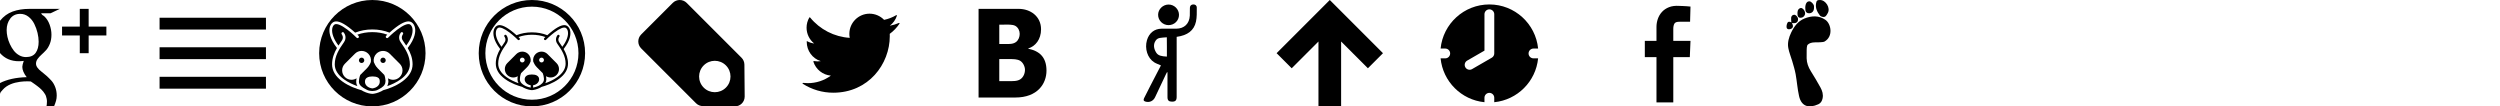 <?xml version="1.0" encoding="utf-8"?>
<!-- Generated by IcoMoon.io -->
<!DOCTYPE svg PUBLIC "-//W3C//DTD SVG 1.1//EN" "http://www.w3.org/Graphics/SVG/1.1/DTD/svg11.dtd">
<svg version="1.1" xmlns="http://www.w3.org/2000/svg" xmlns:xlink="http://www.w3.org/1999/xlink" width="752" height="32" viewBox="0 0 752 32">
<svg id="icon-gplus" width="32" height="32" viewBox="0 0 32 32" x="0" y="0">
<path d="M15.448 24.24c-0.467-0.507-0.967-1-1.5-1.479s-1.033-0.892-1.5-1.24c-0.467-0.347-0.852-0.725-1.156-1.136-0.305-0.409-0.459-0.823-0.459-1.24 0-0.5 0.159-0.972 0.479-1.417 0.319-0.445 0.708-0.871 1.167-1.281 0.459-0.409 0.915-0.857 1.364-1.344 0.451-0.485 0.837-1.133 1.156-1.937 0.32-0.805 0.479-1.715 0.479-2.729 0-1.013-0.184-2.024-0.552-3.031-0.367-1.007-0.892-1.829-1.573-2.469-0.081-0.081-0.177-0.157-0.289-0.228-0.112-0.069-0.199-0.121-0.26-0.156-0.063-0.033-0.133-0.1-0.208-0.197-0.076-0.097-0.151-0.216-0.22-0.355h2.812l2.813-1.333h-9.104c-1.917 0-3.615 0.268-5.093 0.803s-2.748 1.461-3.803 2.781v9.708c1.429 1.639 3.325 2.459 5.688 2.459 0.444 0 0.929-0.035 1.459-0.104-0.292 0.848-0.437 1.444-0.437 1.792 0 0.929 0.437 1.965 1.312 3.104-3.251 0.096-5.925 0.685-8.021 1.769v3.304c0-0.435 0.473-0.888 0.797-1.261 1.315-1.516 3.293-2.157 5.224-2.417 0.721-0.097 1.467-0.145 2.229-0.145 0.445 0 0.785 0.013 1.021 0.041 0.084 0.056 0.295 0.2 0.636 0.437 0.34 0.236 0.568 0.396 0.685 0.48s0.333 0.244 0.645 0.479 0.533 0.415 0.667 0.531c0.133 0.119 0.323 0.296 0.573 0.531s0.435 0.441 0.552 0.615 0.263 0.385 0.437 0.636 0.295 0.489 0.364 0.719c0.069 0.229 0.136 0.479 0.197 0.751s0.093 0.552 0.093 0.844c0 0.528-0.071 1.479-0.208 1.479h2.333c0.541-1.333 0.812-2.104 0.812-3.271 0-0.917-0.153-1.767-0.459-2.552-0.303-0.785-0.688-1.431-1.153-1.937zM7.792 17.167c-0.708 0-1.383-0.18-2.021-0.541s-1.181-0.831-1.625-1.407c-0.445-0.576-0.833-1.225-1.167-1.948-0.333-0.721-0.58-1.445-0.739-2.167-0.159-0.723-0.24-1.409-0.24-2.063 0-1.333 0.357-2.479 1.073-3.437 0.715-0.959 1.719-1.437 3.011-1.437 0.917 0 1.743 0.284 2.479 0.855 0.736 0.569 1.319 1.292 1.751 2.167 0.429 0.875 0.756 1.779 0.979 2.708 0.221 0.929 0.333 1.819 0.333 2.667 0 1.388-0.303 2.503-0.907 3.344-0.604 0.84-1.58 1.26-2.927 1.26z"></path>
<path d="M26.667 2.667h-2.667v5.333h-5.333v2.667h5.333v5.333h2.667v-5.333h5.333v-2.667h-5.333z"></path>
</svg>
<svg id="icon-menu" width="32" height="32" viewBox="0 0 32 32" x="48" y="0">
<path d="M0 26.667h32v-3.556h-32v3.556zM0 17.779h32v-3.556h-32v3.556zM0 5.333v3.556h32v-3.556h-32z"></path>
</svg>
<svg id="icon-racoon-negative" width="32" height="32" viewBox="0 0 32 32" x="96" y="0">
<path d="M20.033 18.141c0 0.445-0.361 0.807-0.807 0.807s-0.807-0.361-0.807-0.807c0-0.445 0.361-0.807 0.807-0.807s0.807 0.361 0.807 0.807z"></path>
<path d="M24.565 9.813c0.14-0.172 0.396-0.196 0.568-0.055s0.196 0.395 0.057 0.567c-0.035 0.043-0.716 0.924 0.015 1.929 0 0.001 0.001 0.003 0.003 0.004 0.337 0.483 0.671 0.963 0.98 1.449 1.431-1.896 2.113-3.759 1.869-5.128-0.097-0.559-0.343-0.988-0.692-1.208-0.631-0.399-2.031 0.159-3.84 1.528-1.5 1.133-2.783 2.437-2.795 2.449-0.157 0.159-0.413 0.161-0.572 0.004-0.159-0.155-0.163-0.411-0.007-0.569 0.016-0.017 0.143-0.147 0.357-0.353-1.4-0.508-2.916-0.765-4.513-0.765-1.596 0-3.109 0.257-4.511 0.765 0.213 0.205 0.344 0.336 0.36 0.353 0.157 0.16 0.153 0.416-0.004 0.571-0.16 0.157-0.417 0.153-0.571-0.004-0.013-0.013-1.297-1.317-2.795-2.449-1.812-1.371-3.212-1.928-3.841-1.529-0.348 0.221-0.596 0.649-0.692 1.209-0.241 1.368 0.44 3.228 1.868 5.125 0.309-0.487 0.64-0.968 0.979-1.447 0 0 0.003-0.003 0.003-0.004 0.733-1.009 0.043-1.893 0.013-1.929-0.14-0.173-0.115-0.427 0.055-0.568 0.173-0.143 0.429-0.117 0.569 0.055 0.391 0.475 0.897 1.697 0.019 2.915-1.451 2.055-2.751 4.111-2.751 6.627 0 1.644 0.917 3.152 2.727 4.477 1.328 0.973 2.86 1.644 4.085 2.077-0.237-0.404-0.357-0.843-0.357-1.307 0-0.14 0.008-0.299 0.023-0.467 0.017-0.181 0.040-0.376 0.073-0.579-0.447 0.285-0.965 0.439-1.507 0.439-0.755 0-1.464-0.295-1.999-0.828-0.532-0.535-0.827-1.243-0.827-1.997 0-0.753 0.295-1.465 0.827-1.999l3.028-3.028c0.533-0.532 1.243-0.828 1.999-0.828 0.753 0 1.463 0.295 1.996 0.828 0.647 0.645 0.94 1.569 0.789 2.469-0.008 0.040-0.020 0.080-0.037 0.115-0.1 0.289-0.432 1.093-1.18 1.843l-1.972 1.971c-0.151 0.349-0.26 0.787-0.328 1.205-0.049 0.309-0.076 0.609-0.076 0.856 0 1.047 1.124 1.737 1.896 2.132 0.704 0.359 0.809 0.565 2.143 0.645v-0.791c-1.333-0.161-2.221-0.992-2.221-1.988 0-0.573 0.177-1.023 0.705-1.297 0.404-0.212 0.895-0.317 1.564-0.317 0.671 0 1.188 0.105 1.589 0.317 0.527 0.275 0.593 0.724 0.593 1.297 0 0.996-0.899 1.827-2.232 1.988v0.791c1.333-0.081 1.437-0.287 2.141-0.647 0.772-0.395 1.792-1.084 1.792-2.132 0-0.1 0.048-0.207 0.037-0.32-0.039-0.549-0.147-1.239-0.365-1.741l-1.961-1.971c-0.696-0.697-1.044-1.515-1.164-1.828-0.023-0.037-0.036-0.084-0.044-0.129-0.151-0.9 0.145-1.823 0.789-2.469 0.535-0.532 1.244-0.828 1.997-0.828 0.755 0 1.467 0.295 2.001 0.828l3.025 3.028c0.533 0.533 0.831 1.245 0.831 1.999 0 0.755-0.297 1.463-0.831 1.997-0.532 0.533-1.243 0.828-1.997 0.828-0.54 0-1.059-0.153-1.507-0.439 0.064 0.385 0.095 0.752 0.095 1.044 0 0.025-0.135 0.924-0.356 1.307 1.227-0.432 2.756-1.103 4.085-2.077 1.808-1.325 2.727-2.833 2.725-4.477 0-2.517-1.3-4.572-2.749-6.627-0.876-1.215-0.369-2.437 0.021-2.912z"></path>
<path d="M16 0c-8.836 0-16 7.164-16 16 0 8.837 7.164 16 16 16s16-7.163 16-16c0-8.836-7.164-16-16-16zM25.048 24.483c-2.033 1.491-4.492 2.303-5.776 2.651-0.007 0-0.011 0.001-0.019 0.003-0.167 0.111-0.348 0.216-0.544 0.316-1.053 0.536-2.22 0.78-2.712 0.78s-1.66-0.244-2.715-0.78c-0.195-0.1-0.375-0.205-0.544-0.316-0.007-0.001-0.011-0.003-0.015-0.003-1.284-0.349-3.744-1.16-5.777-2.651-2.029-1.488-3.057-3.212-3.057-5.129 0-1.844 0.615-3.427 1.48-4.924-0.028-0.020-0.057-0.047-0.080-0.077-2.256-2.912-2.311-4.955-2.143-5.911 0.139-0.787 0.512-1.408 1.056-1.751 0.985-0.624 2.545-0.109 4.767 1.571 0.708 0.535 1.36 1.097 1.863 1.556 1.593-0.636 3.331-0.959 5.167-0.959s3.572 0.324 5.167 0.96c0.505-0.459 1.157-1.023 1.865-1.557 2.219-1.681 3.78-2.195 4.767-1.572 0.541 0.344 0.917 0.965 1.055 1.751 0.169 0.956 0.115 2.999-2.141 5.912-0.027 0.032-0.053 0.056-0.084 0.080 0.865 1.496 1.479 3.079 1.479 4.921 0 1.917-1.028 3.641-3.057 5.129z"></path>
<path d="M13.576 18.143c0 0.445-0.361 0.807-0.807 0.807s-0.807-0.361-0.807-0.807c0-0.445 0.361-0.807 0.807-0.807s0.807 0.361 0.807 0.807z"></path>
</svg>
<svg id="icon-racoon-positive" width="32" height="32" viewBox="0 0 32 32" x="144" y="0">
<path d="M25.609 14.66c2.024-2.615 2.073-4.445 1.921-5.304-0.124-0.705-0.461-1.263-0.947-1.571-0.885-0.559-2.285-0.099-4.277 1.409-0.636 0.481-1.22 0.987-1.673 1.397-1.431-0.571-2.988-0.861-4.636-0.861-1.647 0-3.204 0.291-4.635 0.86-0.451-0.411-1.035-0.916-1.671-1.396-1.992-1.508-3.392-1.969-4.276-1.409-0.487 0.307-0.823 0.865-0.947 1.571-0.152 0.859-0.103 2.689 1.921 5.304 0.020 0.028 0.045 0.051 0.072 0.069-0.776 1.343-1.328 2.763-1.328 4.417 0 1.72 0.923 3.267 2.744 4.601 1.824 1.339 4.029 2.065 5.183 2.379 0.004 0 0.008 0.001 0.013 0.003 0.152 0.099 0.315 0.193 0.489 0.283 0.945 0.481 1.993 0.7 2.435 0.7s1.488-0.219 2.433-0.7c0.176-0.089 0.339-0.184 0.488-0.283 0.007-0.001 0.011-0.003 0.016-0.003 1.152-0.313 3.359-1.040 5.183-2.379 1.82-1.335 2.743-2.881 2.743-4.601 0-1.652-0.549-3.073-1.325-4.415 0.025-0.021 0.049-0.043 0.073-0.072zM26.136 19.145c0.001 1.475-0.823 2.828-2.445 4.019-1.193 0.873-2.567 1.475-3.667 1.863 0.199-0.344 0.307-0.713 0.319-1.104 0-0.024 0.001-0.047 0.001-0.071 0-0.26-0.028-0.589-0.085-0.935 0.401 0.255 0.865 0.392 1.352 0.392 0.677 0 1.315-0.263 1.792-0.743 0.479-0.479 0.745-1.115 0.745-1.792s-0.265-1.315-0.745-1.793l-2.715-2.715c-0.479-0.477-1.116-0.743-1.793-0.743s-1.313 0.264-1.793 0.743c-0.577 0.58-0.843 1.408-0.707 2.215 0.007 0.041 0.023 0.083 0.041 0.116 0.107 0.281 0.425 1.013 1.051 1.639l1.769 1.768c0.196 0.451 0.316 1.069 0.352 1.561 0.008 0.101 0.011 0.197 0.011 0.287 0 0.94-0.824 1.56-1.517 1.915-0.633 0.323-1.305 0.507-1.741 0.581v-0.711c1.025-0.143 1.811-0.889 1.811-1.784 0-0.513-0.251-0.916-0.724-1.163-0.361-0.191-0.848-0.285-1.448-0.285s-1.087 0.095-1.448 0.285c-0.473 0.248-0.724 0.649-0.724 1.163 0 0.895 0.784 1.64 1.811 1.784v0.711c-0.435-0.075-1.109-0.257-1.743-0.581-0.692-0.355-1.517-0.973-1.517-1.915 0-0.22 0.023-0.488 0.067-0.767 0.060-0.376 0.16-0.768 0.296-1.081l1.769-1.768c0.671-0.671 0.968-1.393 1.059-1.653 0.016-0.029 0.027-0.065 0.033-0.101 0.136-0.807-0.128-1.636-0.707-2.215-0.479-0.477-1.115-0.743-1.792-0.743s-1.313 0.264-1.793 0.743l-2.716 2.716c-0.479 0.477-0.743 1.116-0.743 1.793s0.264 1.312 0.743 1.792c0.479 0.479 1.115 0.743 1.792 0.743 0.487 0 0.952-0.137 1.352-0.392-0.029 0.18-0.052 0.356-0.065 0.519-0.012 0.148-0.019 0.291-0.019 0.416 0 0.417 0.108 0.812 0.319 1.175-1.1-0.388-2.473-0.989-3.665-1.863-1.624-1.191-2.447-2.543-2.447-4.019 0-2.257 1.167-4.101 2.467-5.944 0.789-1.093 0.336-2.189-0.015-2.616-0.127-0.153-0.356-0.176-0.511-0.051-0.155 0.128-0.177 0.355-0.051 0.511 0.027 0.032 0.645 0.825-0.012 1.731 0 0.001-0.001 0.003-0.003 0.004-0.304 0.431-0.6 0.861-0.879 1.299-1.28-1.703-1.891-3.371-1.675-4.599 0.088-0.501 0.308-0.887 0.621-1.084 0.565-0.359 1.821 0.141 3.447 1.371 1.344 1.016 2.495 2.187 2.507 2.197 0.139 0.143 0.368 0.145 0.512 0.004 0.141-0.139 0.144-0.368 0.005-0.511-0.015-0.016-0.131-0.133-0.323-0.317 1.256-0.455 2.615-0.687 4.047-0.687 1.433 0 2.792 0.231 4.049 0.687-0.192 0.185-0.305 0.301-0.32 0.317-0.14 0.143-0.137 0.372 0.005 0.511 0.143 0.14 0.371 0.139 0.513-0.004 0.011-0.012 1.161-1.181 2.507-2.197 1.624-1.228 2.88-1.728 3.445-1.371 0.312 0.197 0.532 0.583 0.621 1.084 0.217 1.228-0.395 2.899-1.679 4.601-0.277-0.437-0.577-0.868-0.879-1.301-0.001 0-0.003-0.003-0.003-0.004-0.655-0.901-0.044-1.693-0.013-1.731 0.125-0.155 0.103-0.381-0.052-0.508-0.153-0.127-0.383-0.105-0.509 0.049-0.351 0.427-0.805 1.523-0.015 2.613 1.299 1.843 2.465 3.687 2.465 5.944zM19.619 18.060c0 0.4-0.324 0.723-0.725 0.723-0.399 0-0.723-0.323-0.723-0.723 0-0.401 0.324-0.724 0.723-0.724 0.401 0 0.725 0.323 0.725 0.724zM12.377 18.060c0-0.401 0.325-0.724 0.724-0.724s0.724 0.323 0.724 0.724c0 0.4-0.325 0.723-0.724 0.723s-0.724-0.323-0.724-0.723z"></path>
<path d="M16 2c7.72 0 14 6.28 14 14s-6.28 14-14 14c-7.72 0-14-6.28-14-14s6.28-14 14-14zM16 0c-8.836 0-16 7.164-16 16 0 8.837 7.164 16 16 16s16-7.163 16-16c0-8.836-7.164-16-16-16v0z"></path>
</svg>
<svg id="icon-tag" width="32" height="32" viewBox="0 0 32 32" x="192" y="0">
<path d="M31.133 31.135c0.563-0.561 0.873-1.324 0.867-2.119l-0.084-9.587c-0.007-0.776-0.317-1.519-0.867-2.067l-16.496-16.496c-1.155-1.156-3.028-1.156-4.184 0l-9.503 9.503c-1.156 1.155-1.156 3.028 0 4.183l16.495 16.497c0.548 0.548 1.291 0.86 2.067 0.865l9.588 0.085c0.792 0.007 1.557-0.305 2.117-0.865zM19.676 26.353c-1.847-1.845-1.847-4.835-0.003-6.68 1.845-1.845 4.836-1.845 6.681 0 1.844 1.845 1.844 4.835 0 6.68-1.845 1.844-4.836 1.844-6.679 0z"></path>
</svg>
<svg id="icon-twitter" width="32" height="32" viewBox="0 0 32 32" x="240" y="0">
<path d="M30.388 6.907c-0.873 0.387-1.791 0.665-2.737 0.829 1.004-0.755 1.751-1.801 2.135-3 0.020-0.057 0-0.12-0.047-0.157-0.045-0.037-0.112-0.043-0.164-0.012-1.131 0.671-2.355 1.143-3.64 1.405-1.139-1.181-2.731-1.859-4.376-1.859-3.349 0-6.073 2.724-6.073 6.073 0 0.405 0.039 0.805 0.117 1.196-4.639-0.285-8.977-2.513-11.927-6.129-0.029-0.039-0.075-0.059-0.123-0.053-0.048 0.003-0.091 0.031-0.113 0.071-0.539 0.923-0.824 1.98-0.824 3.055 0 1.861 0.847 3.603 2.287 4.751-0.74-0.089-1.465-0.324-2.119-0.687-0.044-0.025-0.049-0.024-0.093 0.001s-0.024 0.072-0.024 0.123v0.079c0 2.673 1.713 5.020 4.22 5.8-0.661 0.108-1.369 0.099-2.043-0.028-0.051-0.008-0.115 0.008-0.148 0.045-0.033 0.039-0.052 0.092-0.036 0.14 0.752 2.347 2.839 3.992 5.269 4.196-2.028 1.485-4.427 2.269-6.959 2.269-0.468 0-0.937-0.028-1.399-0.084-0.065-0.007-0.132 0.032-0.155 0.096-0.023 0.063 0.001 0.135 0.059 0.171 2.741 1.756 5.909 2.687 9.165 2.687 10.649 0 17.011-8.648 17.011-17.012 0-0.233-0.004-0.464-0.013-0.695 1.148-0.84 2.135-1.868 2.928-3.059 0.037-0.053 0.033-0.124-0.008-0.173-0.043-0.049-0.112-0.065-0.171-0.039z"></path>
</svg>
<svg id="icon-vk" width="32" height="32" viewBox="0 0 32 32" x="288" y="0">
<path d="M18.851 18.273c-0.867-0.501-2.072-0.501-3.051-0.501h-3.216v6.627h2.951c1.092 0 2.487 0.077 3.428-0.584 0.863-0.583 1.353-1.727 1.353-2.812 0-1.012-0.6-2.221-1.465-2.729zM17.639 12.619c0.716-0.545 1.088-1.517 1.088-2.411 0-0.972-0.451-1.905-1.277-2.409-0.867-0.505-2.448-0.389-3.465-0.389h-1.4v5.832h1.853c1.055-0.001 2.297 0.077 3.201-0.623zM17.403 29.333h-11.048v-26.667h12.073c3.495 0 6.721 2.225 6.721 6.152 0 3.031-1.695 5.108-3.852 5.752v0.079c3.199 0.661 5.487 2.399 5.487 6.595 0.001 3.881-2.643 8.089-9.381 8.089z"></path>
</svg>
<svg id="icon-yaru" width="32" height="32" viewBox="0 0 32 32" x="336" y="0">
<path d="M13.209 19.673c-0.707-0.317-1.416-0.544-2.025-0.928-2.020-1.272-2.921-4.115-2.176-6.669 0.648-2.147 2.209-3.409 4.352-3.443 1.479-0.024 2.957-0.001 4.439-0.003 2.417-0.005 3.985-1.509 4.097-3.945 0.033-0.795-0.016-1.591 0.025-2.383 0.032-0.611 0.421-0.952 1.019-0.969 0.603-0.017 1.057 0.335 1.052 0.923-0.012 1.417 0.060 2.875-0.241 4.243-0.592 2.693-2.54 4.141-5.809 4.584 0 0.308 0 0.631 0 0.949 0 5.697 0.001 11.396-0.003 17.091 0 1.088-0.369 1.461-1.405 1.453-0.956-0.007-1.349-0.381-1.353-1.34-0.009-2.273-0.003-4.547-0.003-6.82 0-0.219 0-0.435 0-0.652-0.047-0.021-0.092-0.040-0.137-0.061-0.115 0.216-0.239 0.428-0.341 0.651-1.088 2.3-2.168 4.601-3.259 6.901-0.549 1.16-1.713 1.668-2.944 1.287-0.591-0.181-0.564-0.595-0.341-1.043 0.611-1.223 1.237-2.44 1.855-3.661 0.787-1.561 2.477-4.764 3.2-6.164zM14.984 11.217c-1.815 0.156-2.703 0.041-3.36 1-0.792 1.153-0.571 2.473 0.192 3.645 0.584 0.897 1.609 1.084 3.187 1.163 0.028-2.501-0.019-3.069-0.019-5.808z"></path>
<path d="M18.644 4.465c0.005 1.723-1.404 3.104-3.151 3.093-1.74-0.009-3.14-1.405-3.131-3.121 0.008-1.656 1.42-3.047 3.116-3.071 1.716-0.023 3.164 1.393 3.165 3.099z"></path>
</svg>
<svg id="icon-arrow" width="32" height="32" viewBox="0 0 32 32" x="384" y="0">
<path d="M19.408 32v-19.515l8.053 8.053 4.539-4.539-16-16-16 16 4.539 4.539 8.053-8.053v19.515z"></path>
</svg>
<svg id="icon-clock" width="32" height="32" viewBox="0 0 32 32" x="432" y="0">
<path d="M27.793 16.077c0-0.815 0.66-1.473 1.473-1.473h1.4c-0.74-7.448-7.024-13.267-14.667-13.267-7.644 0-13.927 5.819-14.667 13.267h1.4c0.815 0 1.475 0.66 1.475 1.473s-0.66 1.475-1.475 1.475h-1.4c0.692 6.963 6.228 12.5 13.193 13.192v-1.339c0-0.812 0.661-1.472 1.473-1.472s1.473 0.66 1.473 1.472v1.339c6.964-0.692 12.5-6.228 13.193-13.192h-1.4c-0.815 0-1.473-0.661-1.473-1.475v0zM16.737 17.355c-1.485 0.86-5.944 3.433-5.944 3.433-0.704 0.405-1.607 0.164-2.013-0.54s-0.167-1.608 0.539-2.015l5.208-3.005v-10.944c0-0.813 0.661-1.473 1.473-1.473s1.473 0.661 1.473 1.473v11.793c0 0.545-0.296 1.021-0.736 1.277z"></path>
</svg>
<svg id="icon-facebook" width="32" height="32" viewBox="0 0 32 32" x="480" y="0">
<path d="M23.325 30.799v-13.617h4.972l0.203-4.892h-5.176v-3.588c0-0.679 0.116-1.215 0.345-1.609 0.232-0.395 0.78-0.577 1.649-0.551h3.059l0.123-4.565c-0.381-0.056-0.767-0.088-1.163-0.103-0.391-0.013-0.751-0.033-1.079-0.060-0.38-0.028-0.761-0.041-1.14-0.041-1.196-0.081-2.221 0.048-3.080 0.388-0.856 0.339-1.561 0.815-2.119 1.425-0.556 0.612-0.972 1.312-1.243 2.1-0.273 0.788-0.409 1.591-0.409 2.405v4.199h-3.505v4.892h3.505v13.616l5.057 0.001z"></path>
</svg>
<svg id="icon-footstep" width="32" height="32" viewBox="0 0 32 32" x="528" y="0">
<path d="M10.784 9.789c-0.7 1.461-1.153 3.021-0.868 4.624 0.237 1.343 0.797 2.628 1.177 3.951 0.379 1.313 0.795 2.631 1.040 3.972 0.395 2.176 0.535 4.411 1.024 6.564 0.711 3.137 2.924 3.772 5.817 2.453 0.74-0.34 1.085-0.977 1.255-1.74 0.264-1.187-0.079-2.279-0.628-3.283-0.917-1.677-1.904-3.321-2.919-4.944-0.744-1.192-1.211-2.453-1.247-3.853-0.025-0.835-0.008-1.672 0.011-2.513 0.001-0.127 0.016-1.279 0.303-1.561 0.465-0.461 1.197-0.715 2.192-0.713 0.471 0.012 2.431 0.004 2.853-0.235 2.739-1.544 1.995-5.36 0.305-6.528-2.005-1.38-4.157-1.272-6.279-0.428-1.952 0.779-3.151 2.395-4.037 4.235z"></path>
<path d="M21.784 3.945c0.891-1.527-0.579-3.939-2.332-3.945-0.807-0.007-1.040 0.175-1.181 1.004-0.24 1.417 0.328 2.601 1.169 3.671 0.172 0.22 0.533 0.347 0.825 0.409 0.905 0.188 1.212-0.616 1.519-1.139z"></path>
<path d="M17.651 2.285c0-0.153 0.016-0.315-0.003-0.468-0.071-0.579-0.833-1.395-1.347-1.413-0.721-0.027-1.036 0.528-1.173 1.071-0.137 0.541-0.132 1.149-0.040 1.704 0.085 0.511 0.495 0.813 1.064 0.813 0.931 0.009 1.531-0.665 1.499-1.707z"></path>
<path d="M14.935 4.344c0.205-0.692-0.355-1.724-1.056-1.931-0.375-0.113-0.993 0.289-1.127 0.84-0.097 0.413-0.097 0.871-0.043 1.296 0.061 0.52 0.389 0.833 0.92 0.795 0.611 0.003 1.129-0.401 1.305-1z"></path>
<path d="M9.705 6.8c-0.237 0.396-0.348 0.944-0.309 1.405 0.045 0.5 0.48 0.683 1 0.573 0.953-0.195 1.187-0.9 0.599-1.853 1.315 0.212 1.944-0.251 1.841-1.348-0.049-0.487-0.68-1.159-1.133-1.137-0.544 0.017-0.871 0.384-0.929 0.884-0.049 0.467 0.040 0.945 0.067 1.421-0.393-0.201-0.887-0.363-1.135 0.055z"></path>
</svg>
</svg>
